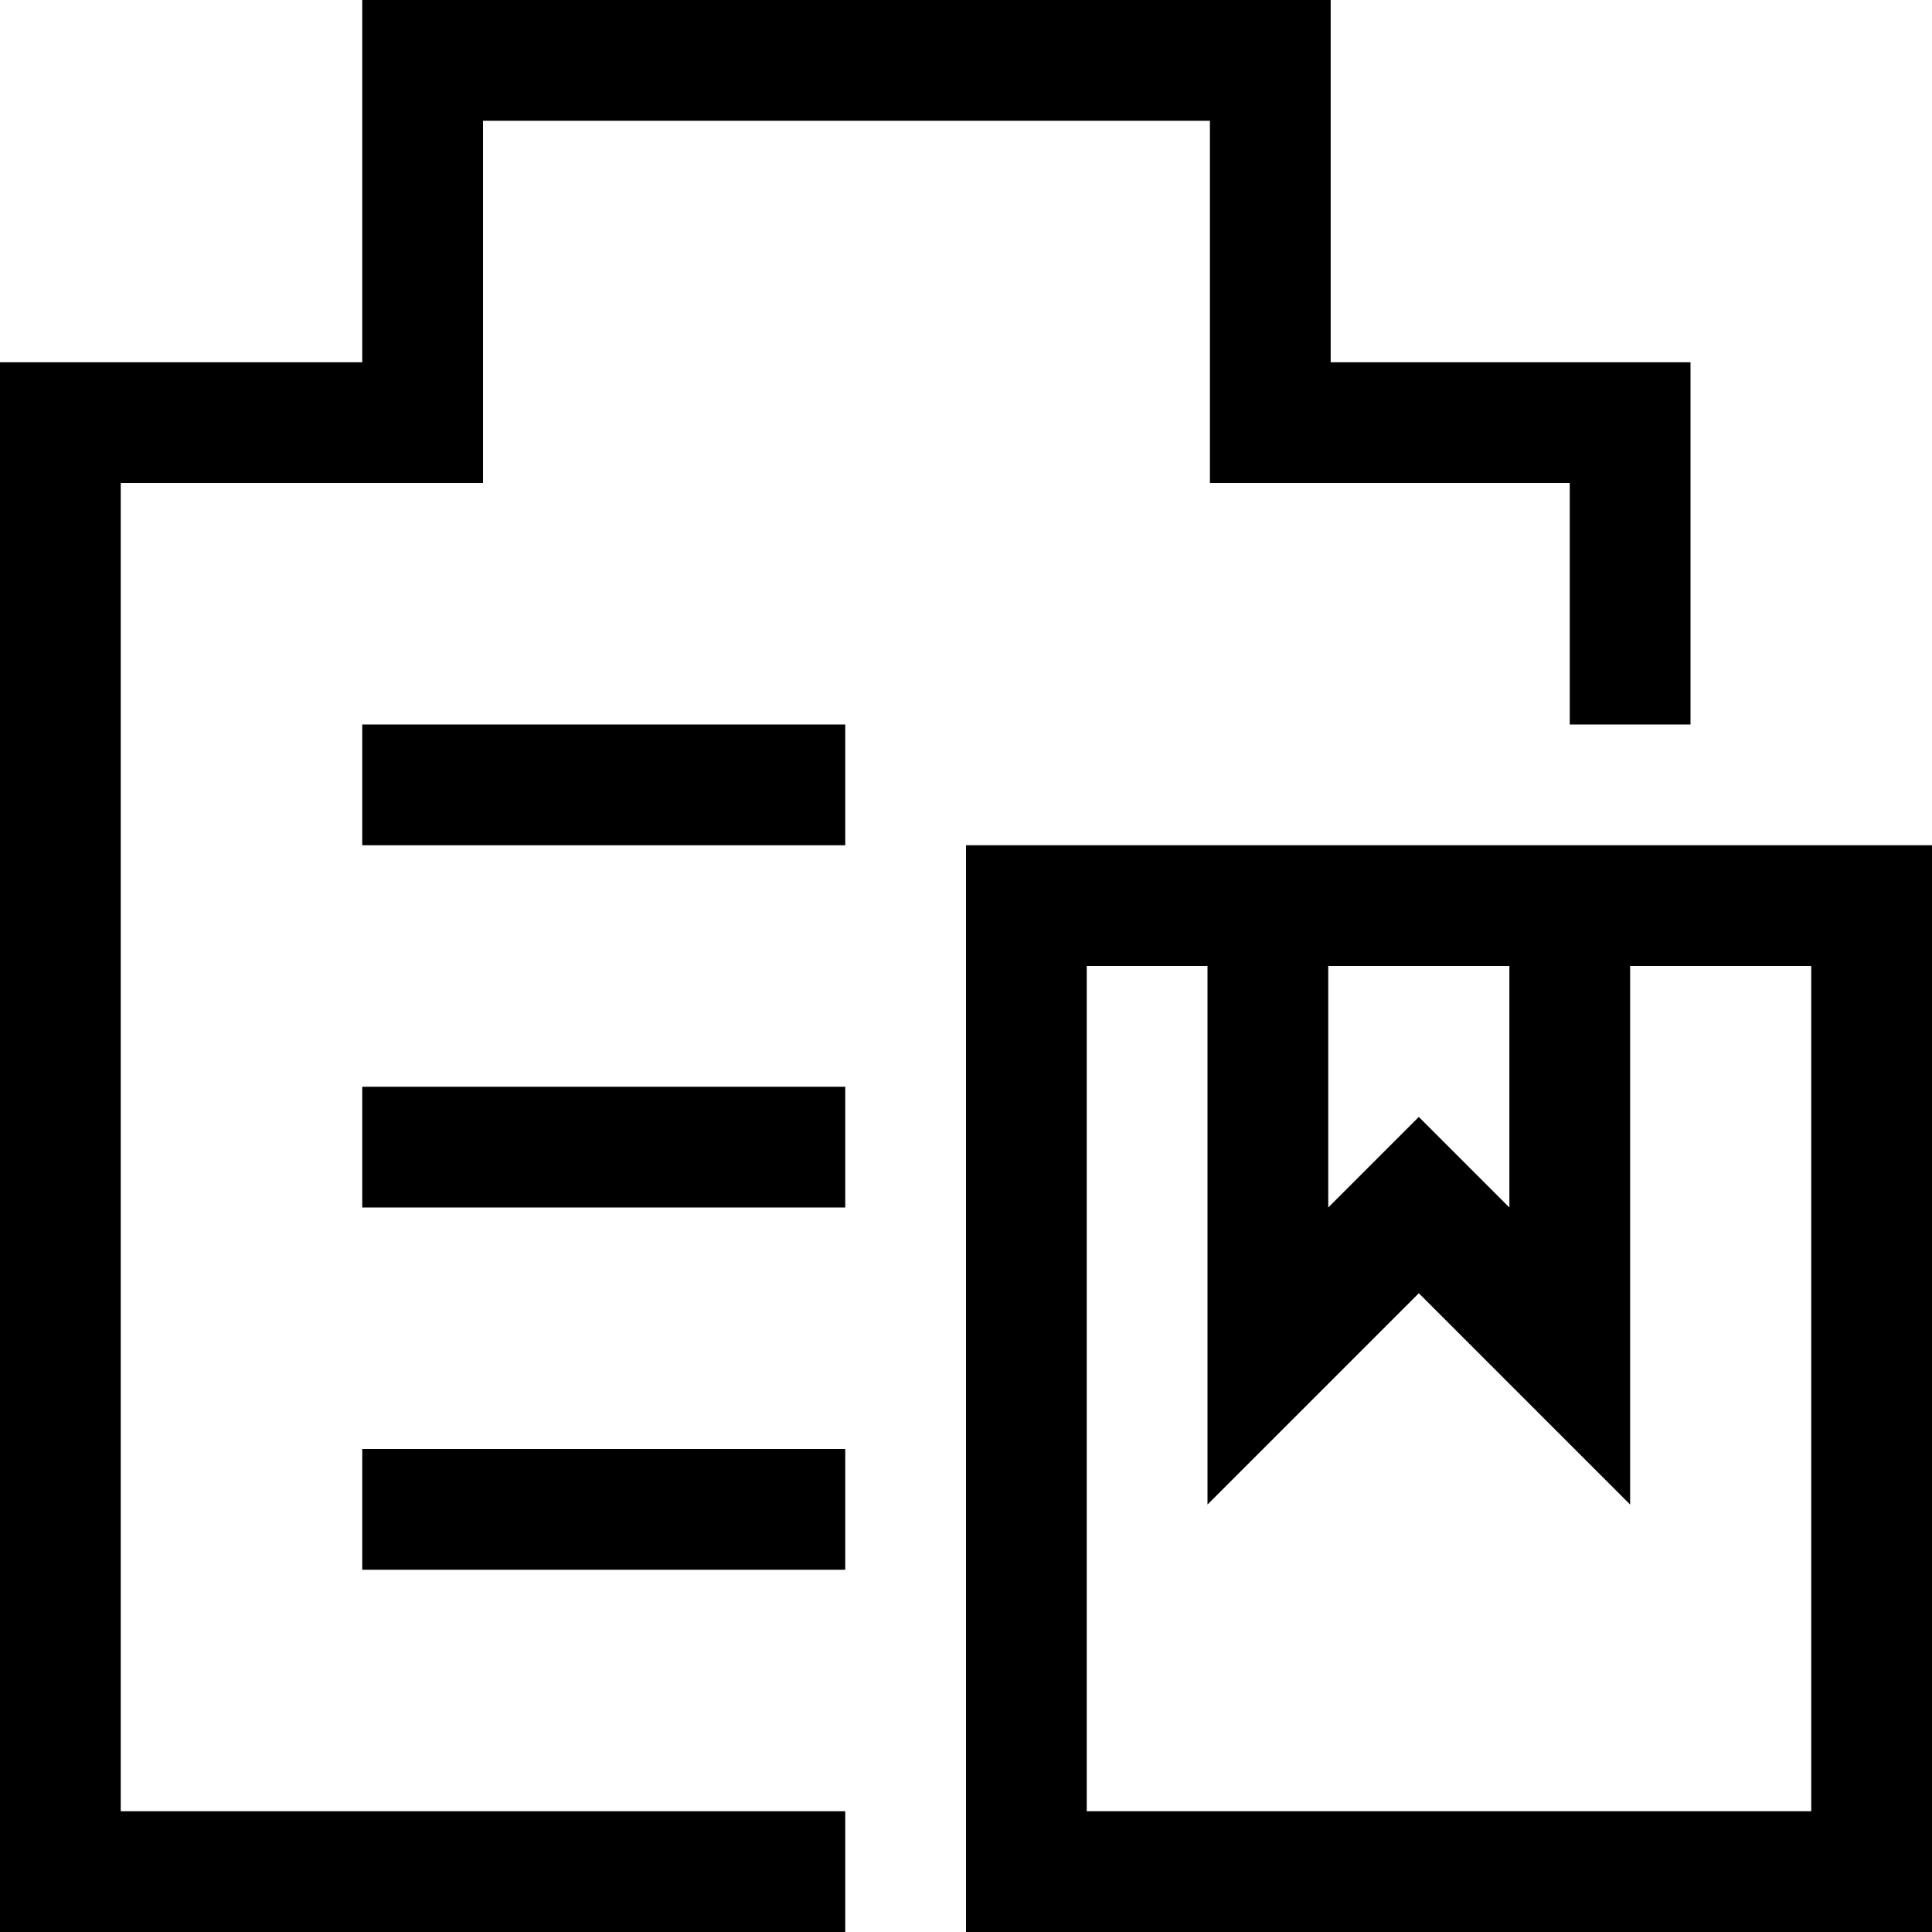 <svg id="Layer_1" data-name="Layer 1" xmlns="http://www.w3.org/2000/svg" viewBox="0 0 16 16"><rect x="3" y="9" width="4" height="1"/><rect x="3" y="6" width="4" height="1"/><rect x="3" y="12" width="4" height="1"/><polygon points="1 4 4 4 4 1 10.02 1 10.02 4 13 4 13 6 14 6 14 3 11.02 3 11.02 0 3 0 3 3 0 3 0 16 7 16 7 15 1 15 1 4"/><path d="M13.5,7H8v9h8V7Zm-1,1v2l-.75-.75L11,10V8ZM15,15H9V8h1v4.46l1.75-1.75,1.75,1.75V8H15Z"/></svg>